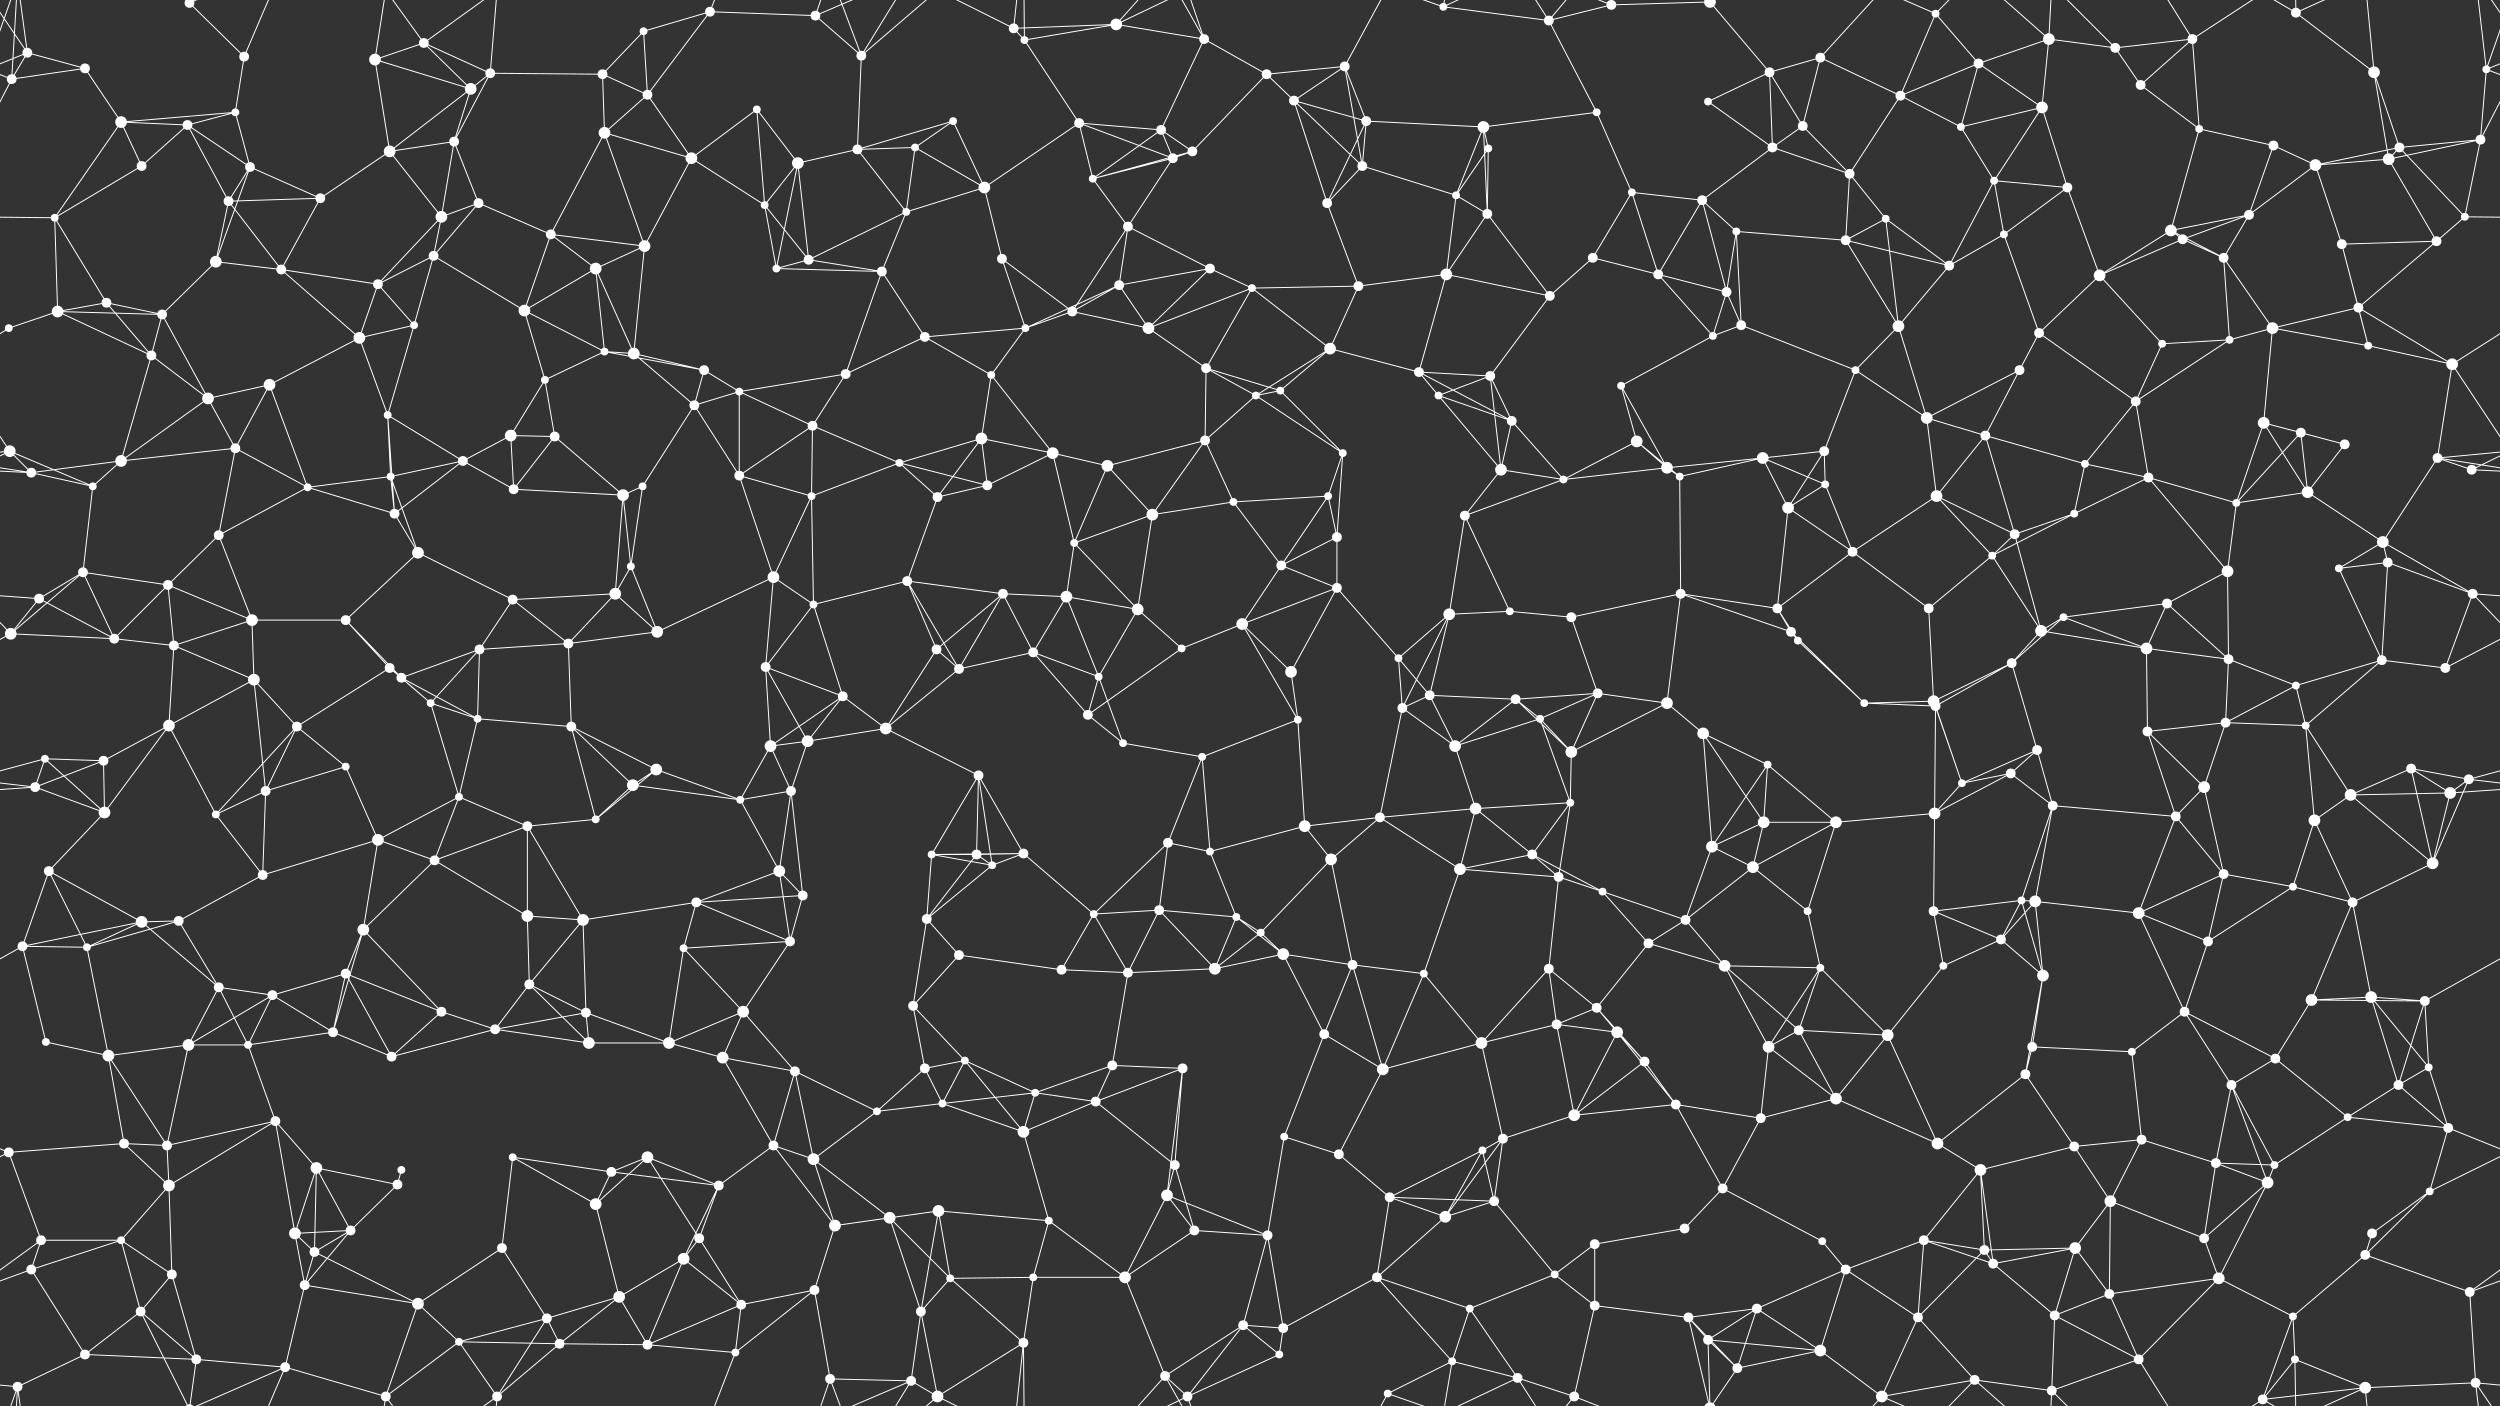 <svg xmlns="http://www.w3.org/2000/svg" width="2560" height="1440" fill="#fff"><rect width="100%" height="100%" fill="#333333" stroke="none"/><circle cx="28" cy="54" r="5"/><circle cx="87" cy="70" r="5"/><circle cx="194" cy="3" r="5"/><circle cx="194" cy="1443" r="5"/><circle cx="250" cy="58" r="5"/><circle cx="384" cy="61" r="6"/><circle cx="434" cy="44" r="5"/><circle cx="502" cy="75" r="5"/><circle cx="617" cy="76" r="5"/><circle cx="659" cy="32" r="4"/><circle cx="727" cy="12" r="5"/><circle cx="835" cy="16" r="5"/><circle cx="882" cy="57" r="5"/><circle cx="1038" cy="29" r="5"/><circle cx="1049" cy="41" r="4"/><circle cx="1143" cy="25" r="6"/><circle cx="1233" cy="40" r="5"/><circle cx="1297" cy="76" r="5"/><circle cx="1377" cy="68" r="5"/><circle cx="1478" cy="7" r="4"/><circle cx="1586" cy="21" r="5"/><circle cx="1650" cy="5" r="5"/><circle cx="1751" cy="2" r="6"/><circle cx="1751" cy="1442" r="6"/><circle cx="1812" cy="74" r="5"/><circle cx="1864" cy="59" r="5"/><circle cx="1982" cy="14" r="4"/><circle cx="2026" cy="65" r="5"/><circle cx="2098" cy="40" r="6"/><circle cx="2166" cy="49" r="5"/><circle cx="2245" cy="40" r="5"/><circle cx="2351" cy="13" r="5"/><circle cx="2431" cy="74" r="6"/><circle cx="2546" cy="71" r="4"/><circle cx="12" cy="81" r="5"/><circle cx="124" cy="125" r="6"/><circle cx="192" cy="128" r="5"/><circle cx="241" cy="115" r="4"/><circle cx="399" cy="155" r="6"/><circle cx="465" cy="145" r="5"/><circle cx="482" cy="91" r="6"/><circle cx="619" cy="136" r="6"/><circle cx="663" cy="97" r="5"/><circle cx="775" cy="112" r="4"/><circle cx="878" cy="153" r="5"/><circle cx="937" cy="151" r="4"/><circle cx="976" cy="124" r="4"/><circle cx="1105" cy="126" r="5"/><circle cx="1189" cy="133" r="5"/><circle cx="1221" cy="155" r="5"/><circle cx="1325" cy="103" r="5"/><circle cx="1399" cy="124" r="5"/><circle cx="1519" cy="130" r="6"/><circle cx="1524" cy="152" r="4"/><circle cx="1635" cy="115" r="4"/><circle cx="1749" cy="104" r="4"/><circle cx="1815" cy="151" r="5"/><circle cx="1846" cy="129" r="5"/><circle cx="1946" cy="98" r="5"/><circle cx="2008" cy="130" r="4"/><circle cx="2091" cy="110" r="6"/><circle cx="2192" cy="87" r="5"/><circle cx="2252" cy="132" r="4"/><circle cx="2328" cy="149" r="5"/><circle cx="2457" cy="151" r="5"/><circle cx="2540" cy="143" r="5"/><circle cx="56" cy="223" r="4"/><circle cx="145" cy="170" r="5"/><circle cx="234" cy="206" r="5"/><circle cx="256" cy="171" r="5"/><circle cx="328" cy="203" r="5"/><circle cx="452" cy="222" r="6"/><circle cx="490" cy="208" r="5"/><circle cx="564" cy="240" r="5"/><circle cx="708" cy="162" r="6"/><circle cx="783" cy="210" r="4"/><circle cx="817" cy="167" r="6"/><circle cx="928" cy="217" r="4"/><circle cx="1008" cy="192" r="6"/><circle cx="1119" cy="183" r="4"/><circle cx="1155" cy="232" r="5"/><circle cx="1201" cy="162" r="5"/><circle cx="1359" cy="208" r="5"/><circle cx="1395" cy="170" r="5"/><circle cx="1491" cy="200" r="4"/><circle cx="1523" cy="219" r="5"/><circle cx="1671" cy="197" r="4"/><circle cx="1743" cy="205" r="5"/><circle cx="1778" cy="237" r="4"/><circle cx="1894" cy="178" r="5"/><circle cx="1931" cy="224" r="4"/><circle cx="2042" cy="185" r="4"/><circle cx="2117" cy="192" r="5"/><circle cx="2223" cy="236" r="6"/><circle cx="2303" cy="220" r="5"/><circle cx="2371" cy="169" r="6"/><circle cx="2446" cy="163" r="6"/><circle cx="2524" cy="222" r="4"/><circle cx="59" cy="319" r="6"/><circle cx="109" cy="310" r="5"/><circle cx="221" cy="268" r="6"/><circle cx="288" cy="276" r="5"/><circle cx="387" cy="291" r="5"/><circle cx="444" cy="262" r="5"/><circle cx="537" cy="318" r="6"/><circle cx="610" cy="275" r="6"/><circle cx="660" cy="252" r="6"/><circle cx="795" cy="275" r="4"/><circle cx="828" cy="266" r="5"/><circle cx="903" cy="278" r="5"/><circle cx="1026" cy="265" r="5"/><circle cx="1098" cy="319" r="5"/><circle cx="1146" cy="292" r="5"/><circle cx="1239" cy="275" r="5"/><circle cx="1282" cy="295" r="4"/><circle cx="1391" cy="293" r="5"/><circle cx="1481" cy="281" r="6"/><circle cx="1587" cy="303" r="5"/><circle cx="1631" cy="264" r="5"/><circle cx="1698" cy="281" r="5"/><circle cx="1768" cy="299" r="5"/><circle cx="1890" cy="246" r="5"/><circle cx="1996" cy="272" r="5"/><circle cx="2052" cy="240" r="4"/><circle cx="2150" cy="282" r="6"/><circle cx="2235" cy="245" r="5"/><circle cx="2277" cy="264" r="5"/><circle cx="2398" cy="250" r="5"/><circle cx="2415" cy="315" r="5"/><circle cx="2495" cy="247" r="5"/><circle cx="9" cy="336" r="4"/><circle cx="155" cy="364" r="5"/><circle cx="166" cy="322" r="5"/><circle cx="276" cy="394" r="6"/><circle cx="368" cy="346" r="6"/><circle cx="424" cy="333" r="4"/><circle cx="558" cy="389" r="4"/><circle cx="619" cy="360" r="4"/><circle cx="649" cy="362" r="6"/><circle cx="721" cy="379" r="5"/><circle cx="866" cy="383" r="5"/><circle cx="947" cy="345" r="5"/><circle cx="1015" cy="384" r="4"/><circle cx="1050" cy="336" r="4"/><circle cx="1176" cy="336" r="6"/><circle cx="1235" cy="377" r="5"/><circle cx="1311" cy="400" r="4"/><circle cx="1362" cy="357" r="6"/><circle cx="1453" cy="381" r="5"/><circle cx="1526" cy="385" r="5"/><circle cx="1660" cy="395" r="4"/><circle cx="1754" cy="344" r="4"/><circle cx="1783" cy="333" r="5"/><circle cx="1900" cy="379" r="4"/><circle cx="1944" cy="334" r="6"/><circle cx="2068" cy="379" r="5"/><circle cx="2088" cy="341" r="5"/><circle cx="2214" cy="352" r="4"/><circle cx="2283" cy="348" r="4"/><circle cx="2327" cy="336" r="6"/><circle cx="2425" cy="354" r="4"/><circle cx="2511" cy="373" r="6"/><circle cx="10" cy="462" r="6"/><circle cx="124" cy="472" r="6"/><circle cx="213" cy="408" r="6"/><circle cx="241" cy="459" r="5"/><circle cx="397" cy="425" r="4"/><circle cx="474" cy="472" r="5"/><circle cx="523" cy="446" r="6"/><circle cx="568" cy="447" r="5"/><circle cx="711" cy="415" r="5"/><circle cx="757" cy="401" r="4"/><circle cx="832" cy="436" r="5"/><circle cx="921" cy="474" r="4"/><circle cx="1005" cy="449" r="6"/><circle cx="1078" cy="464" r="6"/><circle cx="1134" cy="477" r="6"/><circle cx="1234" cy="451" r="5"/><circle cx="1286" cy="405" r="4"/><circle cx="1375" cy="464" r="4"/><circle cx="1473" cy="405" r="4"/><circle cx="1548" cy="431" r="5"/><circle cx="1676" cy="452" r="6"/><circle cx="1707" cy="479" r="6"/><circle cx="1805" cy="469" r="6"/><circle cx="1868" cy="462" r="5"/><circle cx="1973" cy="428" r="6"/><circle cx="2033" cy="446" r="5"/><circle cx="2135" cy="475" r="4"/><circle cx="2187" cy="411" r="5"/><circle cx="2318" cy="433" r="6"/><circle cx="2356" cy="443" r="5"/><circle cx="2401" cy="455" r="5"/><circle cx="2496" cy="469" r="5"/><circle cx="32" cy="484" r="5"/><circle cx="95" cy="498" r="4"/><circle cx="224" cy="548" r="5"/><circle cx="315" cy="499" r="4"/><circle cx="400" cy="488" r="4"/><circle cx="404" cy="526" r="5"/><circle cx="526" cy="501" r="5"/><circle cx="638" cy="507" r="6"/><circle cx="658" cy="498" r="4"/><circle cx="757" cy="487" r="5"/><circle cx="831" cy="508" r="4"/><circle cx="960" cy="509" r="5"/><circle cx="1011" cy="497" r="5"/><circle cx="1100" cy="556" r="4"/><circle cx="1180" cy="527" r="6"/><circle cx="1263" cy="514" r="4"/><circle cx="1360" cy="508" r="4"/><circle cx="1369" cy="550" r="5"/><circle cx="1500" cy="528" r="5"/><circle cx="1537" cy="481" r="6"/><circle cx="1601" cy="491" r="4"/><circle cx="1720" cy="488" r="4"/><circle cx="1831" cy="520" r="6"/><circle cx="1869" cy="496" r="4"/><circle cx="1983" cy="508" r="6"/><circle cx="2063" cy="547" r="5"/><circle cx="2124" cy="526" r="4"/><circle cx="2200" cy="489" r="5"/><circle cx="2290" cy="515" r="4"/><circle cx="2363" cy="504" r="6"/><circle cx="2440" cy="555" r="6"/><circle cx="2531" cy="481" r="5"/><circle cx="40" cy="613" r="5"/><circle cx="85" cy="586" r="5"/><circle cx="172" cy="599" r="5"/><circle cx="258" cy="635" r="6"/><circle cx="354" cy="635" r="5"/><circle cx="428" cy="566" r="6"/><circle cx="525" cy="614" r="5"/><circle cx="630" cy="608" r="6"/><circle cx="646" cy="580" r="4"/><circle cx="792" cy="591" r="6"/><circle cx="833" cy="619" r="4"/><circle cx="929" cy="595" r="5"/><circle cx="1027" cy="608" r="5"/><circle cx="1092" cy="611" r="6"/><circle cx="1165" cy="624" r="6"/><circle cx="1272" cy="639" r="6"/><circle cx="1312" cy="579" r="5"/><circle cx="1369" cy="602" r="5"/><circle cx="1484" cy="629" r="6"/><circle cx="1546" cy="626" r="4"/><circle cx="1609" cy="632" r="5"/><circle cx="1721" cy="608" r="5"/><circle cx="1820" cy="623" r="5"/><circle cx="1897" cy="565" r="5"/><circle cx="1975" cy="623" r="5"/><circle cx="2040" cy="569" r="4"/><circle cx="2113" cy="632" r="4"/><circle cx="2219" cy="618" r="5"/><circle cx="2281" cy="585" r="6"/><circle cx="2395" cy="582" r="4"/><circle cx="2445" cy="576" r="5"/><circle cx="2532" cy="608" r="5"/><circle cx="11" cy="649" r="6"/><circle cx="117" cy="654" r="5"/><circle cx="178" cy="661" r="5"/><circle cx="260" cy="696" r="6"/><circle cx="399" cy="684" r="5"/><circle cx="411" cy="694" r="5"/><circle cx="491" cy="665" r="5"/><circle cx="582" cy="659" r="5"/><circle cx="673" cy="647" r="6"/><circle cx="784" cy="683" r="5"/><circle cx="863" cy="713" r="5"/><circle cx="959" cy="665" r="5"/><circle cx="982" cy="685" r="5"/><circle cx="1058" cy="668" r="5"/><circle cx="1125" cy="693" r="4"/><circle cx="1210" cy="664" r="4"/><circle cx="1322" cy="688" r="6"/><circle cx="1432" cy="674" r="4"/><circle cx="1464" cy="712" r="5"/><circle cx="1552" cy="716" r="5"/><circle cx="1636" cy="710" r="5"/><circle cx="1707" cy="720" r="6"/><circle cx="1834" cy="647" r="5"/><circle cx="1841" cy="656" r="4"/><circle cx="1980" cy="718" r="6"/><circle cx="2060" cy="679" r="5"/><circle cx="2090" cy="646" r="6"/><circle cx="2198" cy="664" r="6"/><circle cx="2282" cy="675" r="5"/><circle cx="2351" cy="702" r="4"/><circle cx="2439" cy="676" r="5"/><circle cx="2504" cy="684" r="5"/><circle cx="46" cy="777" r="4"/><circle cx="106" cy="779" r="5"/><circle cx="173" cy="743" r="6"/><circle cx="304" cy="744" r="5"/><circle cx="354" cy="785" r="4"/><circle cx="441" cy="720" r="4"/><circle cx="489" cy="736" r="4"/><circle cx="585" cy="744" r="5"/><circle cx="672" cy="788" r="6"/><circle cx="789" cy="764" r="6"/><circle cx="827" cy="759" r="6"/><circle cx="907" cy="746" r="6"/><circle cx="1002" cy="794" r="5"/><circle cx="1114" cy="732" r="5"/><circle cx="1150" cy="761" r="4"/><circle cx="1231" cy="775" r="4"/><circle cx="1329" cy="737" r="4"/><circle cx="1436" cy="725" r="5"/><circle cx="1490" cy="764" r="6"/><circle cx="1577" cy="736" r="4"/><circle cx="1609" cy="770" r="6"/><circle cx="1744" cy="751" r="6"/><circle cx="1810" cy="783" r="4"/><circle cx="1909" cy="720" r="4"/><circle cx="1982" cy="723" r="5"/><circle cx="2059" cy="792" r="5"/><circle cx="2086" cy="768" r="5"/><circle cx="2199" cy="749" r="5"/><circle cx="2279" cy="740" r="5"/><circle cx="2361" cy="743" r="4"/><circle cx="2469" cy="787" r="5"/><circle cx="2528" cy="798" r="5"/><circle cx="36" cy="806" r="5"/><circle cx="107" cy="832" r="6"/><circle cx="221" cy="834" r="4"/><circle cx="272" cy="810" r="5"/><circle cx="387" cy="860" r="6"/><circle cx="470" cy="816" r="4"/><circle cx="540" cy="846" r="5"/><circle cx="610" cy="839" r="4"/><circle cx="648" cy="804" r="6"/><circle cx="758" cy="819" r="4"/><circle cx="810" cy="810" r="5"/><circle cx="954" cy="875" r="4"/><circle cx="1000" cy="875" r="5"/><circle cx="1048" cy="874" r="5"/><circle cx="1196" cy="863" r="5"/><circle cx="1239" cy="872" r="4"/><circle cx="1336" cy="846" r="6"/><circle cx="1413" cy="837" r="5"/><circle cx="1511" cy="828" r="6"/><circle cx="1569" cy="875" r="5"/><circle cx="1608" cy="822" r="4"/><circle cx="1753" cy="867" r="6"/><circle cx="1806" cy="842" r="6"/><circle cx="1880" cy="842" r="6"/><circle cx="1981" cy="833" r="6"/><circle cx="2009" cy="802" r="4"/><circle cx="2102" cy="825" r="5"/><circle cx="2228" cy="836" r="5"/><circle cx="2257" cy="806" r="6"/><circle cx="2370" cy="840" r="6"/><circle cx="2407" cy="814" r="6"/><circle cx="2509" cy="812" r="6"/><circle cx="50" cy="892" r="5"/><circle cx="145" cy="944" r="6"/><circle cx="183" cy="943" r="5"/><circle cx="269" cy="896" r="5"/><circle cx="372" cy="952" r="6"/><circle cx="445" cy="881" r="5"/><circle cx="540" cy="938" r="6"/><circle cx="597" cy="942" r="6"/><circle cx="713" cy="924" r="5"/><circle cx="798" cy="892" r="6"/><circle cx="822" cy="917" r="5"/><circle cx="949" cy="941" r="5"/><circle cx="1016" cy="886" r="4"/><circle cx="1120" cy="936" r="4"/><circle cx="1187" cy="932" r="5"/><circle cx="1266" cy="939" r="4"/><circle cx="1291" cy="955" r="4"/><circle cx="1363" cy="880" r="6"/><circle cx="1495" cy="890" r="6"/><circle cx="1596" cy="898" r="5"/><circle cx="1641" cy="913" r="4"/><circle cx="1726" cy="942" r="5"/><circle cx="1795" cy="888" r="6"/><circle cx="1851" cy="933" r="4"/><circle cx="1980" cy="933" r="5"/><circle cx="2070" cy="922" r="4"/><circle cx="2084" cy="923" r="6"/><circle cx="2190" cy="935" r="6"/><circle cx="2277" cy="895" r="5"/><circle cx="2348" cy="908" r="4"/><circle cx="2409" cy="924" r="5"/><circle cx="2491" cy="884" r="6"/><circle cx="23" cy="969" r="5"/><circle cx="89" cy="970" r="4"/><circle cx="224" cy="1011" r="5"/><circle cx="279" cy="1019" r="5"/><circle cx="354" cy="997" r="5"/><circle cx="452" cy="1036" r="5"/><circle cx="542" cy="1008" r="5"/><circle cx="600" cy="1037" r="5"/><circle cx="700" cy="971" r="4"/><circle cx="761" cy="1036" r="6"/><circle cx="809" cy="964" r="5"/><circle cx="935" cy="1030" r="5"/><circle cx="982" cy="978" r="5"/><circle cx="1087" cy="993" r="5"/><circle cx="1155" cy="996" r="5"/><circle cx="1244" cy="992" r="6"/><circle cx="1314" cy="977" r="6"/><circle cx="1385" cy="988" r="5"/><circle cx="1458" cy="997" r="4"/><circle cx="1586" cy="992" r="5"/><circle cx="1635" cy="1032" r="5"/><circle cx="1688" cy="966" r="5"/><circle cx="1766" cy="989" r="6"/><circle cx="1864" cy="991" r="4"/><circle cx="1990" cy="989" r="4"/><circle cx="2049" cy="962" r="5"/><circle cx="2092" cy="999" r="6"/><circle cx="2237" cy="1036" r="5"/><circle cx="2261" cy="964" r="5"/><circle cx="2367" cy="1024" r="6"/><circle cx="2428" cy="1021" r="6"/><circle cx="2483" cy="1025" r="5"/><circle cx="47" cy="1067" r="4"/><circle cx="111" cy="1081" r="6"/><circle cx="193" cy="1070" r="6"/><circle cx="254" cy="1070" r="4"/><circle cx="341" cy="1057" r="5"/><circle cx="401" cy="1082" r="5"/><circle cx="507" cy="1054" r="5"/><circle cx="603" cy="1068" r="6"/><circle cx="685" cy="1068" r="6"/><circle cx="740" cy="1083" r="6"/><circle cx="814" cy="1097" r="5"/><circle cx="947" cy="1094" r="5"/><circle cx="988" cy="1086" r="4"/><circle cx="1060" cy="1119" r="4"/><circle cx="1139" cy="1091" r="5"/><circle cx="1211" cy="1094" r="5"/><circle cx="1356" cy="1059" r="5"/><circle cx="1416" cy="1095" r="6"/><circle cx="1517" cy="1068" r="6"/><circle cx="1594" cy="1049" r="5"/><circle cx="1656" cy="1057" r="6"/><circle cx="1684" cy="1087" r="5"/><circle cx="1811" cy="1072" r="6"/><circle cx="1842" cy="1055" r="5"/><circle cx="1933" cy="1060" r="6"/><circle cx="2074" cy="1100" r="5"/><circle cx="2081" cy="1072" r="5"/><circle cx="2183" cy="1077" r="4"/><circle cx="2285" cy="1111" r="5"/><circle cx="2330" cy="1084" r="5"/><circle cx="2456" cy="1111" r="5"/><circle cx="2487" cy="1093" r="4"/><circle cx="9" cy="1180" r="5"/><circle cx="127" cy="1171" r="5"/><circle cx="171" cy="1173" r="5"/><circle cx="282" cy="1148" r="5"/><circle cx="324" cy="1196" r="6"/><circle cx="411" cy="1198" r="4"/><circle cx="525" cy="1185" r="4"/><circle cx="626" cy="1200" r="5"/><circle cx="663" cy="1185" r="6"/><circle cx="792" cy="1173" r="5"/><circle cx="833" cy="1187" r="6"/><circle cx="898" cy="1138" r="4"/><circle cx="965" cy="1130" r="4"/><circle cx="1048" cy="1159" r="6"/><circle cx="1122" cy="1128" r="5"/><circle cx="1203" cy="1193" r="5"/><circle cx="1315" cy="1164" r="4"/><circle cx="1371" cy="1182" r="5"/><circle cx="1518" cy="1178" r="4"/><circle cx="1539" cy="1166" r="5"/><circle cx="1612" cy="1142" r="6"/><circle cx="1716" cy="1131" r="5"/><circle cx="1803" cy="1145" r="5"/><circle cx="1880" cy="1125" r="6"/><circle cx="1984" cy="1171" r="6"/><circle cx="2028" cy="1198" r="6"/><circle cx="2124" cy="1174" r="5"/><circle cx="2193" cy="1167" r="5"/><circle cx="2269" cy="1191" r="5"/><circle cx="2329" cy="1193" r="4"/><circle cx="2404" cy="1144" r="4"/><circle cx="2507" cy="1155" r="5"/><circle cx="42" cy="1270" r="5"/><circle cx="124" cy="1270" r="4"/><circle cx="173" cy="1214" r="6"/><circle cx="302" cy="1263" r="6"/><circle cx="359" cy="1260" r="5"/><circle cx="407" cy="1213" r="5"/><circle cx="514" cy="1278" r="5"/><circle cx="610" cy="1233" r="6"/><circle cx="716" cy="1268" r="5"/><circle cx="736" cy="1214" r="5"/><circle cx="855" cy="1255" r="6"/><circle cx="911" cy="1247" r="6"/><circle cx="961" cy="1240" r="6"/><circle cx="1074" cy="1250" r="4"/><circle cx="1195" cy="1224" r="6"/><circle cx="1223" cy="1260" r="5"/><circle cx="1298" cy="1265" r="5"/><circle cx="1423" cy="1226" r="5"/><circle cx="1480" cy="1246" r="6"/><circle cx="1530" cy="1230" r="5"/><circle cx="1633" cy="1274" r="5"/><circle cx="1725" cy="1258" r="5"/><circle cx="1764" cy="1217" r="5"/><circle cx="1866" cy="1271" r="4"/><circle cx="1970" cy="1270" r="5"/><circle cx="2032" cy="1280" r="5"/><circle cx="2125" cy="1278" r="6"/><circle cx="2161" cy="1230" r="6"/><circle cx="2257" cy="1268" r="5"/><circle cx="2322" cy="1211" r="6"/><circle cx="2429" cy="1263" r="5"/><circle cx="2488" cy="1220" r="4"/><circle cx="32" cy="1300" r="5"/><circle cx="144" cy="1343" r="5"/><circle cx="176" cy="1305" r="5"/><circle cx="312" cy="1316" r="5"/><circle cx="322" cy="1282" r="5"/><circle cx="428" cy="1335" r="6"/><circle cx="560" cy="1350" r="5"/><circle cx="634" cy="1328" r="6"/><circle cx="700" cy="1289" r="6"/><circle cx="759" cy="1336" r="5"/><circle cx="834" cy="1321" r="5"/><circle cx="943" cy="1343" r="5"/><circle cx="973" cy="1309" r="4"/><circle cx="1058" cy="1308" r="4"/><circle cx="1152" cy="1308" r="6"/><circle cx="1273" cy="1357" r="5"/><circle cx="1314" cy="1360" r="5"/><circle cx="1410" cy="1308" r="5"/><circle cx="1505" cy="1340" r="4"/><circle cx="1592" cy="1305" r="4"/><circle cx="1633" cy="1337" r="5"/><circle cx="1729" cy="1349" r="5"/><circle cx="1799" cy="1340" r="5"/><circle cx="1890" cy="1300" r="5"/><circle cx="1964" cy="1349" r="5"/><circle cx="2041" cy="1294" r="5"/><circle cx="2104" cy="1347" r="5"/><circle cx="2160" cy="1325" r="5"/><circle cx="2272" cy="1309" r="6"/><circle cx="2348" cy="1348" r="4"/><circle cx="2422" cy="1285" r="5"/><circle cx="2529" cy="1323" r="5"/><circle cx="18" cy="1420" r="5"/><circle cx="87" cy="1387" r="5"/><circle cx="201" cy="1392" r="5"/><circle cx="292" cy="1400" r="5"/><circle cx="395" cy="1430" r="5"/><circle cx="470" cy="1374" r="4"/><circle cx="509" cy="1430" r="5"/><circle cx="573" cy="1376" r="5"/><circle cx="663" cy="1377" r="5"/><circle cx="753" cy="1385" r="4"/><circle cx="850" cy="1412" r="5"/><circle cx="933" cy="1414" r="5"/><circle cx="960" cy="1430" r="6"/><circle cx="1048" cy="1375" r="5"/><circle cx="1193" cy="1409" r="5"/><circle cx="1216" cy="1430" r="5"/><circle cx="1310" cy="1387" r="4"/><circle cx="1421" cy="1427" r="4"/><circle cx="1487" cy="1394" r="4"/><circle cx="1554" cy="1411" r="5"/><circle cx="1612" cy="1430" r="5"/><circle cx="1749" cy="1372" r="5"/><circle cx="1779" cy="1401" r="5"/><circle cx="1864" cy="1383" r="6"/><circle cx="1927" cy="1430" r="6"/><circle cx="2022" cy="1413" r="5"/><circle cx="2101" cy="1424" r="5"/><circle cx="2190" cy="1392" r="5"/><circle cx="2317" cy="1433" r="5"/><circle cx="2350" cy="1392" r="4"/><circle cx="2422" cy="1421" r="6"/><circle cx="2535" cy="1416" r="5"/><path stroke="#fff" d="M28 54L87 70M28 54L-14 71M28 54L12 81M28 54L18 -20M28 54L-25 -24M2588 54L2546 71M2588 54L2535 -24M28 1494L18 1420M28 1494L-25 1416M2588 1494L2535 1416M87 70L12 81M87 70L124 125M194 3L250 58M194 3L144 -97M194 3L201 -48M194 3L292 -40M194 1443L144 1343M194 1443L201 1392M194 1443L292 1400M250 58L241 115M250 58L292 -40M250 1498L292 1400M384 61L434 44M384 61L399 155M384 61L482 91M384 61L395 -10M384 1501L395 1430M434 44L502 75M434 44L482 91M434 44L395 -10M434 44L509 -10M434 1484L395 1430M434 1484L509 1430M502 75L617 76M502 75L465 145M502 75L482 91M502 75L509 -10M502 1515L509 1430M617 76L659 32M617 76L619 136M617 76L663 97M659 32L727 12M659 32L663 97M727 12L835 16M727 12L663 97M727 12L753 -55M727 1452L753 1385M835 16L882 57M835 16L850 -28M835 16L933 -26M835 1456L850 1412M835 1456L933 1414M882 57L878 153M882 57L850 -28M882 57L933 -26M882 57L960 -10M882 1497L850 1412M882 1497L933 1414M882 1497L960 1430M1038 29L1049 41M1038 29L1143 25M1038 29L960 -10M1038 29L1048 -65M1038 1469L960 1430M1038 1469L1048 1375M1049 41L1143 25M1049 41L1105 126M1049 41L1048 -65M1049 1481L1048 1375M1143 25L1233 40M1143 25L1193 -31M1143 25L1216 -10M1143 1465L1193 1409M1143 1465L1216 1430M1233 40L1297 76M1233 40L1189 133M1233 40L1193 -31M1233 40L1216 -10M1233 1480L1193 1409M1233 1480L1216 1430M1297 76L1377 68M1297 76L1221 155M1297 76L1325 103M1377 68L1325 103M1377 68L1399 124M1377 68L1395 170M1377 68L1421 -13M1377 1508L1421 1427M1478 7L1586 21M1478 7L1421 -13M1478 7L1487 -46M1478 7L1554 -29M1478 1447L1421 1427M1478 1447L1487 1394M1478 1447L1554 1411M1586 21L1650 5M1586 21L1635 115M1586 21L1554 -29M1586 21L1612 -10M1586 1461L1554 1411M1586 1461L1612 1430M1650 5L1751 2M1650 5L1612 -10M1650 1445L1612 1430M1751 2L1812 74M1751 2L1729 -91M1751 2L1749 -68M1751 2L1779 -39M1751 1442L1729 1349M1751 1442L1749 1372M1751 1442L1779 1401M1812 74L1864 59M1812 74L1749 104M1812 74L1815 151M1812 74L1846 129M1864 59L1846 129M1864 59L1946 98M1864 59L1927 -10M1864 1499L1927 1430M1982 14L2026 65M1982 14L1946 98M1982 14L1927 -10M1982 14L2022 -27M1982 1454L1927 1430M1982 1454L2022 1413M2026 65L2098 40M2026 65L1946 98M2026 65L2008 130M2026 65L2091 110M2098 40L2166 49M2098 40L2091 110M2098 40L2022 -27M2098 40L2101 -16M2098 1480L2022 1413M2098 1480L2101 1424M2166 49L2245 40M2166 49L2192 87M2166 49L2101 -16M2166 1489L2101 1424M2245 40L2192 87M2245 40L2252 132M2245 40L2190 -48M2245 40L2317 -7M2245 1480L2190 1392M2245 1480L2317 1433M2351 13L2431 74M2351 13L2317 -7M2351 13L2350 -48M2351 13L2422 -19M2351 1453L2317 1433M2351 1453L2350 1392M2351 1453L2422 1421M2431 74L2457 151M2431 74L2446 163M2431 74L2422 -19M2431 1514L2422 1421M2546 71L2572 81M2546 71L2540 143M2546 71L2578 -20M2546 71L2535 -24M-14 71L12 81M-14 71L18 -20M-14 1511L18 1420M2546 1511L2578 1420M2546 1511L2535 1416M12 81L-20 143M12 81L18 -20M2572 81L2540 143M12 1521L18 1420M124 125L192 128M124 125L241 115M124 125L56 223M124 125L145 170M192 128L241 115M192 128L145 170M192 128L234 206M192 128L256 171M241 115L256 171M399 155L465 145M399 155L482 91M399 155L328 203M399 155L452 222M465 145L482 91M465 145L452 222M465 145L490 208M619 136L663 97M619 136L564 240M619 136L708 162M619 136L660 252M663 97L708 162M775 112L708 162M775 112L783 210M775 112L817 167M878 153L937 151M878 153L976 124M878 153L817 167M878 153L928 217M937 151L976 124M937 151L928 217M937 151L1008 192M976 124L1008 192M1105 126L1189 133M1105 126L1008 192M1105 126L1119 183M1105 126L1201 162M1189 133L1221 155M1189 133L1119 183M1189 133L1201 162M1221 155L1119 183M1221 155L1201 162M1325 103L1399 124M1325 103L1359 208M1325 103L1395 170M1399 124L1519 130M1399 124L1359 208M1399 124L1395 170M1519 130L1524 152M1519 130L1635 115M1519 130L1491 200M1519 130L1523 219M1524 152L1491 200M1524 152L1523 219M1635 115L1671 197M1749 104L1815 151M1815 151L1846 129M1815 151L1743 205M1815 151L1894 178M1846 129L1894 178M1946 98L2008 130M1946 98L1894 178M2008 130L2091 110M2008 130L2042 185M2091 110L2042 185M2091 110L2117 192M2192 87L2252 132M2252 132L2328 149M2252 132L2223 236M2328 149L2303 220M2328 149L2371 169M2457 151L2540 143M2457 151L2371 169M2457 151L2446 163M2457 151L2524 222M2540 143L2446 163M2540 143L2524 222M56 223L145 170M56 223L-36 222M56 223L59 319M56 223L109 310M2616 223L2524 222M234 206L256 171M234 206L328 203M234 206L221 268M234 206L288 276M256 171L328 203M256 171L221 268M328 203L288 276M452 222L490 208M452 222L387 291M452 222L444 262M490 208L564 240M490 208L444 262M564 240L537 318M564 240L610 275M564 240L660 252M708 162L783 210M708 162L660 252M783 210L817 167M783 210L795 275M783 210L828 266M817 167L795 275M817 167L828 266M928 217L1008 192M928 217L828 266M928 217L903 278M1008 192L1026 265M1119 183L1155 232M1119 183L1201 162M1155 232L1201 162M1155 232L1098 319M1155 232L1146 292M1155 232L1239 275M1359 208L1395 170M1359 208L1391 293M1395 170L1491 200M1491 200L1523 219M1491 200L1481 281M1523 219L1481 281M1523 219L1587 303M1671 197L1743 205M1671 197L1631 264M1671 197L1698 281M1743 205L1778 237M1743 205L1698 281M1743 205L1768 299M1778 237L1768 299M1778 237L1890 246M1778 237L1783 333M1894 178L1931 224M1894 178L1890 246M1931 224L1890 246M1931 224L1996 272M1931 224L1944 334M2042 185L2117 192M2042 185L1996 272M2042 185L2052 240M2117 192L2052 240M2117 192L2150 282M2223 236L2303 220M2223 236L2150 282M2223 236L2235 245M2223 236L2277 264M2303 220L2371 169M2303 220L2235 245M2303 220L2277 264M2371 169L2446 163M2371 169L2398 250M2446 163L2495 247M2524 222L2495 247M59 319L109 310M59 319L9 336M59 319L155 364M59 319L166 322M109 310L155 364M109 310L166 322M221 268L288 276M221 268L166 322M288 276L387 291M288 276L368 346M387 291L444 262M387 291L368 346M387 291L424 333M444 262L537 318M444 262L424 333M537 318L610 275M537 318L558 389M537 318L619 360M610 275L660 252M610 275L619 360M610 275L649 362M660 252L649 362M795 275L828 266M795 275L903 278M828 266L903 278M903 278L866 383M903 278L947 345M1026 265L1098 319M1026 265L1050 336M1098 319L1146 292M1098 319L1050 336M1098 319L1176 336M1146 292L1239 275M1146 292L1050 336M1146 292L1176 336M1239 275L1282 295M1239 275L1176 336M1282 295L1391 293M1282 295L1176 336M1282 295L1235 377M1282 295L1362 357M1391 293L1481 281M1391 293L1362 357M1481 281L1587 303M1481 281L1453 381M1587 303L1631 264M1587 303L1526 385M1631 264L1698 281M1698 281L1768 299M1698 281L1754 344M1768 299L1754 344M1768 299L1783 333M1890 246L1996 272M1890 246L1944 334M1996 272L2052 240M1996 272L1944 334M2052 240L2088 341M2150 282L2235 245M2150 282L2088 341M2150 282L2214 352M2235 245L2277 264M2277 264L2283 348M2277 264L2327 336M2398 250L2415 315M2398 250L2495 247M2398 250L2425 354M2415 315L2495 247M2415 315L2327 336M2415 315L2425 354M2415 315L2511 373M9 336L-49 373M2569 336L2511 373M155 364L166 322M155 364L124 472M155 364L213 408M166 322L213 408M276 394L368 346M276 394L213 408M276 394L241 459M276 394L315 499M368 346L424 333M368 346L397 425M424 333L397 425M558 389L619 360M558 389L523 446M558 389L568 447M619 360L649 362M619 360L721 379M649 362L721 379M649 362L711 415M721 379L711 415M721 379L757 401M866 383L947 345M866 383L757 401M866 383L832 436M947 345L1015 384M947 345L1050 336M1015 384L1050 336M1015 384L1005 449M1015 384L1078 464M1176 336L1235 377M1235 377L1311 400M1235 377L1234 451M1235 377L1286 405M1311 400L1362 357M1311 400L1286 405M1311 400L1375 464M1362 357L1453 381M1362 357L1286 405M1453 381L1526 385M1453 381L1473 405M1453 381L1548 431M1526 385L1473 405M1526 385L1548 431M1526 385L1537 481M1660 395L1754 344M1660 395L1676 452M1660 395L1707 479M1754 344L1783 333M1783 333L1900 379M1900 379L1944 334M1900 379L1868 462M1900 379L1973 428M1944 334L1973 428M2068 379L2088 341M2068 379L1973 428M2068 379L2033 446M2088 341L2187 411M2214 352L2283 348M2214 352L2187 411M2283 348L2327 336M2283 348L2187 411M2327 336L2425 354M2327 336L2318 433M2425 354L2511 373M2511 373L2570 462M2511 373L2496 469M-49 373L10 462M10 462L-64 469M10 462L32 484M10 462L95 498M10 462L-29 481M2570 462L2496 469M2570 462L2531 481M124 472L213 408M124 472L241 459M124 472L32 484M124 472L95 498M213 408L241 459M241 459L224 548M241 459L315 499M397 425L474 472M397 425L400 488M397 425L404 526M474 472L523 446M474 472L400 488M474 472L404 526M474 472L526 501M523 446L568 447M523 446L526 501M568 447L526 501M568 447L638 507M711 415L757 401M711 415L658 498M711 415L757 487M757 401L832 436M757 401L757 487M832 436L921 474M832 436L757 487M832 436L831 508M921 474L1005 449M921 474L831 508M921 474L960 509M921 474L1011 497M1005 449L1078 464M1005 449L960 509M1005 449L1011 497M1078 464L1134 477M1078 464L1011 497M1078 464L1100 556M1134 477L1234 451M1134 477L1100 556M1134 477L1180 527M1234 451L1286 405M1234 451L1180 527M1234 451L1263 514M1286 405L1375 464M1375 464L1360 508M1375 464L1369 550M1473 405L1548 431M1473 405L1537 481M1548 431L1537 481M1548 431L1601 491M1676 452L1707 479M1676 452L1601 491M1676 452L1720 488M1707 479L1805 469M1707 479L1601 491M1707 479L1720 488M1805 469L1868 462M1805 469L1720 488M1805 469L1831 520M1805 469L1869 496M1868 462L1831 520M1868 462L1869 496M1973 428L2033 446M1973 428L1983 508M2033 446L2135 475M2033 446L1983 508M2033 446L2063 547M2135 475L2187 411M2135 475L2124 526M2135 475L2200 489M2187 411L2200 489M2318 433L2356 443M2318 433L2401 455M2318 433L2290 515M2318 433L2363 504M2356 443L2401 455M2356 443L2290 515M2356 443L2363 504M2401 455L2363 504M2496 469L2592 484M2496 469L2440 555M2496 469L2531 481M-64 469L32 484M32 484L95 498M32 484L-29 481M2592 484L2531 481M95 498L85 586M224 548L315 499M224 548L172 599M224 548L258 635M315 499L400 488M315 499L404 526M400 488L404 526M400 488L428 566M404 526L428 566M526 501L638 507M638 507L658 498M638 507L630 608M638 507L646 580M658 498L646 580M757 487L831 508M757 487L792 591M831 508L792 591M831 508L833 619M960 509L1011 497M960 509L929 595M1100 556L1180 527M1100 556L1092 611M1100 556L1165 624M1180 527L1263 514M1180 527L1165 624M1263 514L1360 508M1263 514L1312 579M1360 508L1369 550M1360 508L1312 579M1369 550L1312 579M1369 550L1369 602M1500 528L1537 481M1500 528L1601 491M1500 528L1484 629M1500 528L1546 626M1537 481L1601 491M1720 488L1721 608M1831 520L1869 496M1831 520L1820 623M1831 520L1897 565M1869 496L1897 565M1983 508L2063 547M1983 508L1897 565M1983 508L2040 569M2063 547L2124 526M2063 547L2040 569M2063 547L2090 646M2124 526L2200 489M2124 526L2040 569M2200 489L2290 515M2200 489L2281 585M2290 515L2363 504M2290 515L2281 585M2363 504L2440 555M2440 555L2395 582M2440 555L2445 576M2440 555L2532 608M40 613L85 586M40 613L-28 608M40 613L11 649M40 613L117 654M2600 613L2532 608M85 586L172 599M85 586L11 649M85 586L117 654M172 599L258 635M172 599L117 654M172 599L178 661M258 635L354 635M258 635L178 661M258 635L260 696M354 635L428 566M354 635L399 684M354 635L411 694M428 566L525 614M525 614L630 608M525 614L491 665M525 614L582 659M630 608L646 580M630 608L582 659M630 608L673 647M646 580L673 647M792 591L833 619M792 591L673 647M792 591L784 683M833 619L929 595M833 619L784 683M833 619L863 713M929 595L1027 608M929 595L959 665M929 595L982 685M1027 608L1092 611M1027 608L959 665M1027 608L982 685M1027 608L1058 668M1092 611L1165 624M1092 611L1058 668M1092 611L1125 693M1165 624L1125 693M1165 624L1210 664M1272 639L1312 579M1272 639L1369 602M1272 639L1210 664M1272 639L1322 688M1272 639L1329 737M1312 579L1369 602M1369 602L1322 688M1369 602L1432 674M1484 629L1546 626M1484 629L1432 674M1484 629L1464 712M1484 629L1436 725M1546 626L1609 632M1609 632L1721 608M1609 632L1636 710M1721 608L1820 623M1721 608L1707 720M1721 608L1834 647M1820 623L1897 565M1820 623L1834 647M1820 623L1841 656M1897 565L1975 623M1975 623L2040 569M1975 623L1980 718M2040 569L2090 646M2113 632L2219 618M2113 632L2060 679M2113 632L2090 646M2113 632L2198 664M2219 618L2281 585M2219 618L2198 664M2219 618L2282 675M2281 585L2282 675M2395 582L2445 576M2395 582L2439 676M2445 576L2532 608M2445 576L2439 676M2532 608L2571 649M2532 608L2504 684M-28 608L11 649M11 649L117 654M11 649L-56 684M2571 649L2504 684M117 654L178 661M178 661L260 696M178 661L173 743M260 696L173 743M260 696L304 744M260 696L272 810M399 684L411 694M399 684L304 744M399 684L441 720M411 694L491 665M411 694L441 720M411 694L489 736M491 665L582 659M491 665L441 720M491 665L489 736M582 659L673 647M582 659L585 744M784 683L863 713M784 683L789 764M784 683L827 759M863 713L789 764M863 713L827 759M863 713L907 746M959 665L982 685M959 665L907 746M982 685L1058 668M982 685L907 746M1058 668L1125 693M1058 668L1114 732M1125 693L1114 732M1125 693L1150 761M1210 664L1114 732M1322 688L1329 737M1432 674L1464 712M1432 674L1436 725M1464 712L1552 716M1464 712L1436 725M1464 712L1490 764M1552 716L1636 710M1552 716L1490 764M1552 716L1577 736M1552 716L1609 770M1636 710L1707 720M1636 710L1577 736M1636 710L1609 770M1707 720L1609 770M1707 720L1744 751M1834 647L1841 656M1834 647L1909 720M1841 656L1909 720M1980 718L2060 679M1980 718L1909 720M1980 718L1982 723M1980 718L2009 802M2060 679L2090 646M2060 679L1982 723M2060 679L2086 768M2090 646L2198 664M2198 664L2282 675M2198 664L2199 749M2282 675L2351 702M2282 675L2279 740M2351 702L2439 676M2351 702L2279 740M2351 702L2361 743M2439 676L2504 684M2439 676L2361 743M46 777L106 779M46 777L-32 798M46 777L36 806M46 777L107 832M2606 777L2528 798M106 779L173 743M106 779L36 806M106 779L107 832M173 743L107 832M173 743L221 834M304 744L354 785M304 744L221 834M304 744L272 810M354 785L272 810M354 785L387 860M441 720L489 736M441 720L470 816M489 736L585 744M489 736L470 816M585 744L672 788M585 744L610 839M585 744L648 804M672 788L610 839M672 788L648 804M672 788L758 819M789 764L827 759M789 764L758 819M789 764L810 810M827 759L907 746M827 759L810 810M907 746L1002 794M1002 794L954 875M1002 794L1000 875M1002 794L1048 874M1002 794L1016 886M1114 732L1150 761M1150 761L1231 775M1231 775L1329 737M1231 775L1196 863M1231 775L1239 872M1329 737L1336 846M1436 725L1490 764M1436 725L1413 837M1490 764L1577 736M1490 764L1511 828M1577 736L1609 770M1577 736L1608 822M1609 770L1608 822M1744 751L1810 783M1744 751L1753 867M1744 751L1806 842M1810 783L1753 867M1810 783L1806 842M1810 783L1880 842M1909 720L1982 723M1982 723L1981 833M1982 723L2009 802M2059 792L2086 768M2059 792L1981 833M2059 792L2009 802M2059 792L2102 825M2086 768L2009 802M2086 768L2102 825M2199 749L2279 740M2199 749L2228 836M2199 749L2257 806M2279 740L2361 743M2279 740L2257 806M2361 743L2370 840M2361 743L2407 814M2469 787L2528 798M2469 787L2407 814M2469 787L2509 812M2469 787L2491 884M2528 798L2596 806M2528 798L2509 812M2528 798L2491 884M-32 798L36 806M36 806L107 832M36 806L-51 812M2596 806L2509 812M107 832L50 892M221 834L272 810M221 834L269 896M272 810L269 896M387 860L470 816M387 860L269 896M387 860L372 952M387 860L445 881M470 816L540 846M470 816L445 881M540 846L610 839M540 846L445 881M540 846L540 938M540 846L597 942M610 839L648 804M648 804L758 819M758 819L810 810M758 819L798 892M810 810L798 892M810 810L822 917M954 875L1000 875M954 875L1048 874M954 875L949 941M954 875L1016 886M1000 875L1048 874M1000 875L949 941M1000 875L1016 886M1048 874L1016 886M1048 874L1120 936M1196 863L1239 872M1196 863L1120 936M1196 863L1187 932M1239 872L1336 846M1239 872L1266 939M1336 846L1413 837M1336 846L1363 880M1413 837L1511 828M1413 837L1363 880M1413 837L1495 890M1511 828L1569 875M1511 828L1608 822M1511 828L1495 890M1569 875L1608 822M1569 875L1495 890M1569 875L1596 898M1569 875L1641 913M1608 822L1596 898M1753 867L1806 842M1753 867L1726 942M1753 867L1795 888M1806 842L1880 842M1806 842L1795 888M1880 842L1981 833M1880 842L1795 888M1880 842L1851 933M1981 833L2009 802M1981 833L1980 933M2102 825L2228 836M2102 825L2070 922M2102 825L2084 923M2228 836L2257 806M2228 836L2190 935M2228 836L2277 895M2257 806L2277 895M2370 840L2407 814M2370 840L2348 908M2370 840L2409 924M2407 814L2509 812M2407 814L2491 884M2509 812L2491 884M50 892L145 944M50 892L23 969M50 892L89 970M145 944L183 943M145 944L23 969M145 944L89 970M145 944L224 1011M183 943L269 896M183 943L89 970M183 943L224 1011M372 952L445 881M372 952L354 997M372 952L452 1036M372 952L341 1057M445 881L540 938M540 938L597 942M540 938L542 1008M597 942L713 924M597 942L542 1008M597 942L600 1037M713 924L798 892M713 924L822 917M713 924L700 971M713 924L809 964M798 892L822 917M798 892L809 964M822 917L809 964M949 941L1016 886M949 941L935 1030M949 941L982 978M1120 936L1187 932M1120 936L1087 993M1120 936L1155 996M1187 932L1266 939M1187 932L1155 996M1187 932L1244 992M1266 939L1291 955M1266 939L1244 992M1266 939L1314 977M1291 955L1363 880M1291 955L1244 992M1291 955L1314 977M1363 880L1385 988M1495 890L1596 898M1495 890L1458 997M1596 898L1641 913M1596 898L1586 992M1641 913L1726 942M1641 913L1688 966M1726 942L1795 888M1726 942L1688 966M1726 942L1766 989M1795 888L1851 933M1851 933L1864 991M1980 933L2070 922M1980 933L1990 989M1980 933L2049 962M2070 922L2084 923M2070 922L2049 962M2070 922L2092 999M2084 923L2190 935M2084 923L2049 962M2084 923L2092 999M2190 935L2277 895M2190 935L2237 1036M2190 935L2261 964M2277 895L2348 908M2277 895L2261 964M2348 908L2409 924M2348 908L2261 964M2409 924L2491 884M2409 924L2367 1024M2409 924L2428 1021M23 969L89 970M23 969L-77 1025M23 969L47 1067M2583 969L2483 1025M89 970L111 1081M224 1011L279 1019M224 1011L193 1070M224 1011L254 1070M279 1019L354 997M279 1019L193 1070M279 1019L254 1070M279 1019L341 1057M354 997L452 1036M354 997L341 1057M354 997L401 1082M452 1036L401 1082M452 1036L507 1054M542 1008L600 1037M542 1008L507 1054M542 1008L603 1068M600 1037L507 1054M600 1037L603 1068M600 1037L685 1068M700 971L761 1036M700 971L809 964M700 971L685 1068M761 1036L809 964M761 1036L685 1068M761 1036L740 1083M761 1036L814 1097M935 1030L982 978M935 1030L947 1094M935 1030L988 1086M982 978L1087 993M1087 993L1155 996M1155 996L1244 992M1155 996L1139 1091M1244 992L1314 977M1314 977L1385 988M1314 977L1356 1059M1385 988L1458 997M1385 988L1356 1059M1385 988L1416 1095M1458 997L1416 1095M1458 997L1517 1068M1586 992L1635 1032M1586 992L1517 1068M1586 992L1594 1049M1635 1032L1688 966M1635 1032L1594 1049M1635 1032L1656 1057M1635 1032L1684 1087M1688 966L1766 989M1766 989L1864 991M1766 989L1811 1072M1766 989L1842 1055M1864 991L1811 1072M1864 991L1842 1055M1864 991L1933 1060M1990 989L2049 962M1990 989L1933 1060M2049 962L2092 999M2092 999L2074 1100M2092 999L2081 1072M2237 1036L2261 964M2237 1036L2183 1077M2237 1036L2285 1111M2237 1036L2330 1084M2367 1024L2428 1021M2367 1024L2483 1025M2367 1024L2330 1084M2428 1021L2483 1025M2428 1021L2456 1111M2428 1021L2487 1093M2483 1025L2456 1111M2483 1025L2487 1093M47 1067L111 1081M111 1081L193 1070M111 1081L127 1171M111 1081L171 1173M193 1070L254 1070M193 1070L171 1173M254 1070L341 1057M254 1070L282 1148M341 1057L401 1082M401 1082L507 1054M507 1054L603 1068M603 1068L685 1068M685 1068L740 1083M740 1083L814 1097M740 1083L792 1173M814 1097L792 1173M814 1097L833 1187M814 1097L898 1138M947 1094L988 1086M947 1094L898 1138M947 1094L965 1130M988 1086L1060 1119M988 1086L965 1130M988 1086L1048 1159M1060 1119L1139 1091M1060 1119L965 1130M1060 1119L1048 1159M1060 1119L1122 1128M1139 1091L1211 1094M1139 1091L1122 1128M1211 1094L1122 1128M1211 1094L1203 1193M1211 1094L1195 1224M1356 1059L1416 1095M1356 1059L1315 1164M1416 1095L1517 1068M1416 1095L1371 1182M1517 1068L1594 1049M1517 1068L1539 1166M1594 1049L1656 1057M1594 1049L1612 1142M1656 1057L1684 1087M1656 1057L1612 1142M1656 1057L1716 1131M1684 1087L1612 1142M1684 1087L1716 1131M1811 1072L1842 1055M1811 1072L1803 1145M1811 1072L1880 1125M1842 1055L1933 1060M1842 1055L1880 1125M1933 1060L1880 1125M1933 1060L1984 1171M2074 1100L2081 1072M2074 1100L1984 1171M2074 1100L2124 1174M2081 1072L2183 1077M2183 1077L2193 1167M2285 1111L2330 1084M2285 1111L2269 1191M2285 1111L2329 1193M2285 1111L2322 1211M2330 1084L2404 1144M2456 1111L2487 1093M2456 1111L2404 1144M2456 1111L2507 1155M2487 1093L2507 1155M9 1180L127 1171M9 1180L-53 1155M9 1180L42 1270M9 1180L-72 1220M2569 1180L2507 1155M2569 1180L2488 1220M127 1171L171 1173M127 1171L173 1214M171 1173L282 1148M171 1173L173 1214M282 1148L324 1196M282 1148L173 1214M282 1148L302 1263M324 1196L302 1263M324 1196L359 1260M324 1196L407 1213M324 1196L322 1282M411 1198L407 1213M525 1185L626 1200M525 1185L514 1278M525 1185L610 1233M626 1200L663 1185M626 1200L610 1233M626 1200L736 1214M663 1185L610 1233M663 1185L716 1268M663 1185L736 1214M792 1173L833 1187M792 1173L736 1214M792 1173L855 1255M833 1187L898 1138M833 1187L855 1255M833 1187L911 1247M898 1138L965 1130M965 1130L1048 1159M1048 1159L1122 1128M1048 1159L1074 1250M1122 1128L1203 1193M1203 1193L1195 1224M1203 1193L1223 1260M1315 1164L1371 1182M1315 1164L1298 1265M1371 1182L1423 1226M1518 1178L1539 1166M1518 1178L1423 1226M1518 1178L1480 1246M1518 1178L1530 1230M1539 1166L1612 1142M1539 1166L1480 1246M1539 1166L1530 1230M1612 1142L1716 1131M1716 1131L1803 1145M1716 1131L1764 1217M1803 1145L1880 1125M1803 1145L1764 1217M1880 1125L1984 1171M1984 1171L2028 1198M2028 1198L2124 1174M2028 1198L1970 1270M2028 1198L2032 1280M2028 1198L2041 1294M2124 1174L2193 1167M2124 1174L2161 1230M2193 1167L2269 1191M2193 1167L2161 1230M2269 1191L2329 1193M2269 1191L2257 1268M2269 1191L2322 1211M2329 1193L2404 1144M2329 1193L2322 1211M2404 1144L2507 1155M2507 1155L2488 1220M42 1270L124 1270M42 1270L32 1300M42 1270L-31 1323M2602 1270L2529 1323M124 1270L173 1214M124 1270L32 1300M124 1270L144 1343M124 1270L176 1305M173 1214L176 1305M302 1263L359 1260M302 1263L312 1316M302 1263L322 1282M359 1260L407 1213M359 1260L312 1316M359 1260L322 1282M514 1278L428 1335M514 1278L560 1350M610 1233L634 1328M716 1268L736 1214M716 1268L700 1289M716 1268L759 1336M736 1214L700 1289M855 1255L911 1247M855 1255L961 1240M855 1255L834 1321M911 1247L961 1240M911 1247L943 1343M911 1247L973 1309M961 1240L1074 1250M961 1240L943 1343M961 1240L973 1309M1074 1250L1058 1308M1074 1250L1152 1308M1195 1224L1223 1260M1195 1224L1298 1265M1195 1224L1152 1308M1223 1260L1298 1265M1223 1260L1152 1308M1298 1265L1273 1357M1298 1265L1314 1360M1423 1226L1480 1246M1423 1226L1530 1230M1423 1226L1410 1308M1480 1246L1530 1230M1480 1246L1410 1308M1530 1230L1592 1305M1633 1274L1725 1258M1633 1274L1592 1305M1633 1274L1633 1337M1725 1258L1764 1217M1764 1217L1866 1271M1866 1271L1890 1300M1970 1270L2032 1280M1970 1270L1890 1300M1970 1270L1964 1349M1970 1270L2041 1294M2032 1280L2125 1278M2032 1280L1964 1349M2032 1280L2041 1294M2125 1278L2161 1230M2125 1278L2041 1294M2125 1278L2104 1347M2125 1278L2160 1325M2161 1230L2257 1268M2161 1230L2160 1325M2257 1268L2322 1211M2257 1268L2272 1309M2322 1211L2272 1309M2429 1263L2488 1220M2429 1263L2422 1285M2488 1220L2422 1285M32 1300L-31 1323M32 1300L87 1387M2592 1300L2529 1323M144 1343L176 1305M144 1343L87 1387M144 1343L201 1392M176 1305L201 1392M312 1316L322 1282M312 1316L428 1335M312 1316L292 1400M322 1282L428 1335M428 1335L395 1430M428 1335L470 1374M560 1350L634 1328M560 1350L470 1374M560 1350L509 1430M560 1350L573 1376M634 1328L700 1289M634 1328L573 1376M634 1328L663 1377M700 1289L759 1336M700 1289L663 1377M759 1336L834 1321M759 1336L663 1377M759 1336L753 1385M834 1321L753 1385M834 1321L850 1412M943 1343L973 1309M943 1343L933 1414M943 1343L960 1430M973 1309L1058 1308M973 1309L1048 1375M1058 1308L1152 1308M1058 1308L1048 1375M1152 1308L1193 1409M1273 1357L1314 1360M1273 1357L1193 1409M1273 1357L1216 1430M1273 1357L1310 1387M1314 1360L1410 1308M1314 1360L1310 1387M1410 1308L1505 1340M1410 1308L1487 1394M1505 1340L1592 1305M1505 1340L1487 1394M1505 1340L1554 1411M1592 1305L1633 1337M1633 1337L1729 1349M1633 1337L1612 1430M1729 1349L1799 1340M1729 1349L1749 1372M1729 1349L1779 1401M1799 1340L1890 1300M1799 1340L1749 1372M1799 1340L1779 1401M1799 1340L1864 1383M1890 1300L1964 1349M1890 1300L1864 1383M1964 1349L1927 1430M1964 1349L2022 1413M2041 1294L2104 1347M2104 1347L2160 1325M2104 1347L2101 1424M2104 1347L2190 1392M2160 1325L2272 1309M2160 1325L2190 1392M2272 1309L2348 1348M2272 1309L2190 1392M2348 1348L2422 1285M2348 1348L2317 1433M2348 1348L2350 1392M2422 1285L2529 1323M2529 1323L2535 1416M18 1420L87 1387M18 1420L-25 1416M2578 1420L2535 1416M87 1387L201 1392M201 1392L292 1400M292 1400L395 1430M395 1430L470 1374M470 1374L509 1430M470 1374L573 1376M509 1430L573 1376M573 1376L663 1377M663 1377L753 1385M850 1412L933 1414M933 1414L960 1430M960 1430L1048 1375M1193 1409L1216 1430M1216 1430L1310 1387M1421 1427L1487 1394M1487 1394L1554 1411M1554 1411L1612 1430M1749 1372L1779 1401M1749 1372L1864 1383M1779 1401L1864 1383M1864 1383L1927 1430M1927 1430L2022 1413M2022 1413L2101 1424M2101 1424L2190 1392M2317 1433L2350 1392M2317 1433L2422 1421M2350 1392L2422 1421M2422 1421L2535 1416"/></svg>